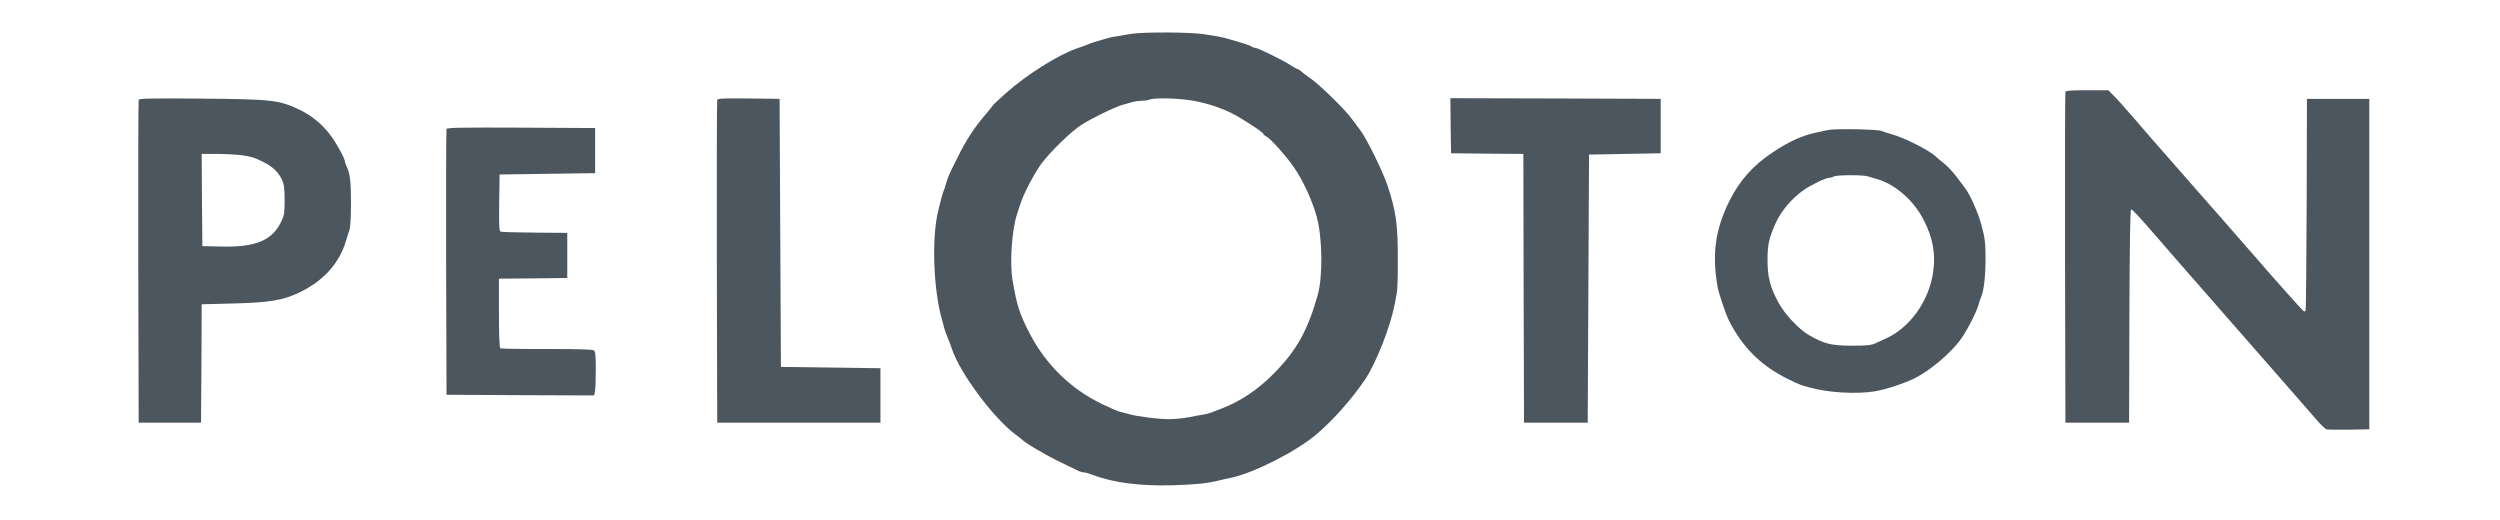 <svg xmlns="http://www.w3.org/2000/svg" version="1.0" width="1884pt" height="392pt" viewBox="0 0 1884 392" preserveAspectRatio="xMidYMid meet">
  <rect x="0" y="0" width="1884" height="392" fill="#808080" stroke="none"/>
  <g transform="translate(0,392) scale(0.1,-0.1)" stroke="none">
    <path d="M 0 0 H 18840.0 V 3920.0 H 0 Z" fill="#ffffff" id="background"/>
    <path stroke="none" d="M8525 3665 c-138 -23 -159 -26 -185 -35 -14 -4 -45 -13 -70 -20 -25 -7 -58 -18 -75 -26 -16 -7 -52 -20 -80 -29 -142 -49 -379 -198 -538 -340 -53 -47 -97 -89 -99 -94 -2 -4 -22 -30 -45 -57 -85 -97 -152 -199 -213 -323 -70 -140 -74 -149 -91 -206 -6 -22 -15 -49 -20 -60 -7 -18 -17 -53 -39 -145 -50 -205 -36 -595 29 -820 5 -19 13 -46 16 -60 7 -26 15 -47 33 -90 6 -14 17 -43 24 -65 61 -186 315 -527 483 -651 22 -16 42 -32 45 -35 21 -25 183 -120 287 -170 71 -34 136 -65 145 -70 10 -5 26 -9 37 -9 10 0 40 -9 67 -19 152 -59 358 -85 604 -78 173 5 263 15 350 37 25 6 63 15 85 19 171 35 496 200 646 328 125 106 266 265 367 414 80 118 189 395 221 559 5 30 14 73 18 95 4 22 8 135 7 250 0 267 -13 361 -77 555 -36 108 -158 356 -206 419 -15 20 -46 61 -69 92 -53 71 -241 254 -307 299 -27 19 -59 42 -69 52 -11 10 -24 18 -29 18 -4 0 -27 13 -50 28 -52 35 -249 132 -269 132 -8 0 -18 4 -23 8 -6 5 -30 14 -55 22 -25 7 -70 21 -100 30 -30 10 -75 21 -100 25 -25 4 -72 11 -105 17 -95 16 -458 18 -550 3z" fill="#4c565f" id="4c565f-000001"/>
    <path stroke="none" d="M8960 3166 c105 -15 221 -50 320 -98 73 -36 240 -144 240 -157 0 -4 12 -14 27 -22 28 -15 135 -133 195 -217 72 -100 143 -251 180 -382 44 -158 48 -453 8 -595 -76 -266 -158 -414 -324 -583 -121 -125 -256 -216 -401 -271 -33 -13 -69 -27 -80 -31 -11 -5 -36 -11 -55 -14 -19 -2 -69 -12 -110 -20 -41 -8 -109 -15 -150 -15 -80 0 -239 20 -305 39 -22 6 -51 14 -65 17 -14 3 -74 29 -135 58 -237 114 -425 299 -547 535 -75 147 -94 203 -127 396 -23 128 -6 380 33 499 9 28 21 66 28 85 24 75 107 232 160 302 69 90 213 231 293 284 74 49 254 137 315 154 25 7 58 16 74 21 16 5 47 9 70 10 23 0 50 4 61 9 30 13 188 11 295 -4z" fill="#ffffff" id="ffffff-000002"/>
    <path stroke="none" d="M15565 3228 c-3 -7 -4 -571 -3 -1253 l3 -1240 240 0 240 0 2 805 c2 534 6 804 13 802 13 -3 59 -53 197 -212 59 -69 122 -141 139 -160 17 -19 80 -91 140 -160 60 -69 123 -141 140 -160 17 -19 80 -91 140 -160 60 -69 111 -127 114 -130 3 -3 34 -39 70 -80 36 -41 67 -77 70 -80 3 -3 34 -39 70 -80 36 -41 67 -77 70 -80 3 -3 34 -39 70 -80 36 -41 73 -84 83 -95 10 -11 48 -55 85 -98 36 -43 75 -80 86 -83 12 -2 89 -3 171 -2 l150 3 0 1245 0 1245 -235 0 -235 0 -2 -790 c-2 -434 -5 -796 -8 -804 -4 -11 -8 -11 -21 0 -12 10 -229 253 -320 359 -12 14 -75 86 -140 160 -65 74 -130 148 -144 165 -14 16 -43 50 -66 75 -22 25 -52 59 -66 75 -33 38 -399 456 -413 471 -5 6 -62 71 -125 145 -63 73 -132 150 -154 171 l-38 38 -160 0 c-118 0 -160 -3 -163 -12z" fill="#4c565f" id="4c565f-000002"/>
    <path stroke="none" d="M1045 3168 c-3 -7 -4 -557 -3 -1223 l3 -1210 235 0 235 0 3 446 2 446 238 6 c275 7 376 24 498 83 183 87 304 223 353 394 7 25 18 59 24 75 7 18 12 102 12 205 0 167 -8 228 -36 282 -5 10 -9 23 -9 28 0 24 -63 139 -110 202 -60 79 -141 147 -225 187 -160 78 -208 83 -753 88 -369 3 -463 1 -467 -9z" fill="#4c565f" id="4c565f-000003"/>
    <path stroke="none" d="M1823 2750 c78 -12 88 -15 158 -49 68 -33 114 -75 140 -128 20 -41 23 -64 24 -158 0 -95 -3 -117 -23 -160 -69 -146 -191 -199 -452 -193 l-145 3 -3 348 -2 347 115 0 c64 0 149 -5 188 -10z" fill="#ffffff" id="ffffff-000003"/>
    <path stroke="none" d="M5405 3168 c-3 -7 -4 -557 -3 -1223 l3 -1210 615 0 615 0 0 205 0 205 -375 5 -375 5 -5 1010 -5 1010 -233 3 c-181 2 -234 0 -237 -10z" fill="#4c565f" id="4c565f-000004"/>
    <path stroke="none" d="M10932 2973 l3 -208 272 -3 273 -2 2 -1013 3 -1012 240 0 240 0 5 1010 5 1010 270 5 270 5 0 205 0 205 -793 3 -792 2 2 -207z" fill="#4c565f" id="4c565f-000005"/>
    <path stroke="none" d="M3365 2948 c-3 -7 -4 -461 -3 -1008 l3 -995 556 -3 556 -2 7 31 c3 17 6 91 6 164 0 101 -3 135 -14 144 -10 8 -112 11 -355 11 -188 -1 -346 2 -351 5 -6 4 -10 106 -10 265 l0 260 258 2 257 3 0 170 0 170 -244 2 c-134 1 -250 4 -258 7 -11 5 -13 45 -11 218 l3 213 360 5 360 5 0 170 0 170 -558 3 c-441 2 -559 0 -562 -10z" fill="#4c565f" id="4c565f-000006"/>
    <path stroke="none" d="M13775 2940 c-22 -5 -60 -13 -85 -18 -111 -24 -208 -68 -335 -153 -143 -95 -245 -209 -320 -359 -95 -189 -126 -356 -105 -556 6 -54 15 -112 21 -129 47 -152 65 -199 96 -255 104 -187 236 -313 430 -408 77 -38 90 -43 163 -63 135 -38 353 -51 489 -28 81 13 226 61 303 100 113 57 263 183 340 286 47 64 119 201 137 263 7 25 17 54 22 65 20 47 32 159 32 285 0 125 -4 155 -34 265 -26 93 -87 228 -125 274 -7 9 -33 44 -58 77 -25 34 -67 79 -93 100 -27 21 -54 44 -62 52 -51 49 -240 145 -341 172 -25 7 -56 17 -70 23 -32 13 -352 19 -405 7z" fill="#4c565f" id="4c565f-000007"/>
    <path stroke="none" d="M14076 2591 c16 -5 49 -15 74 -22 135 -40 276 -164 348 -309 69 -136 89 -249 71 -385 -30 -221 -174 -424 -359 -507 -19 -9 -53 -24 -75 -34 -33 -16 -64 -19 -180 -19 -156 0 -210 14 -325 81 -72 42 -178 154 -223 236 -66 118 -87 197 -87 327 0 118 11 168 62 281 41 91 125 189 212 249 57 39 165 91 190 91 12 0 28 5 36 10 19 12 217 13 256 1z" fill="#ffffff" id="ffffff-000004"/>
  </g>
</svg>

